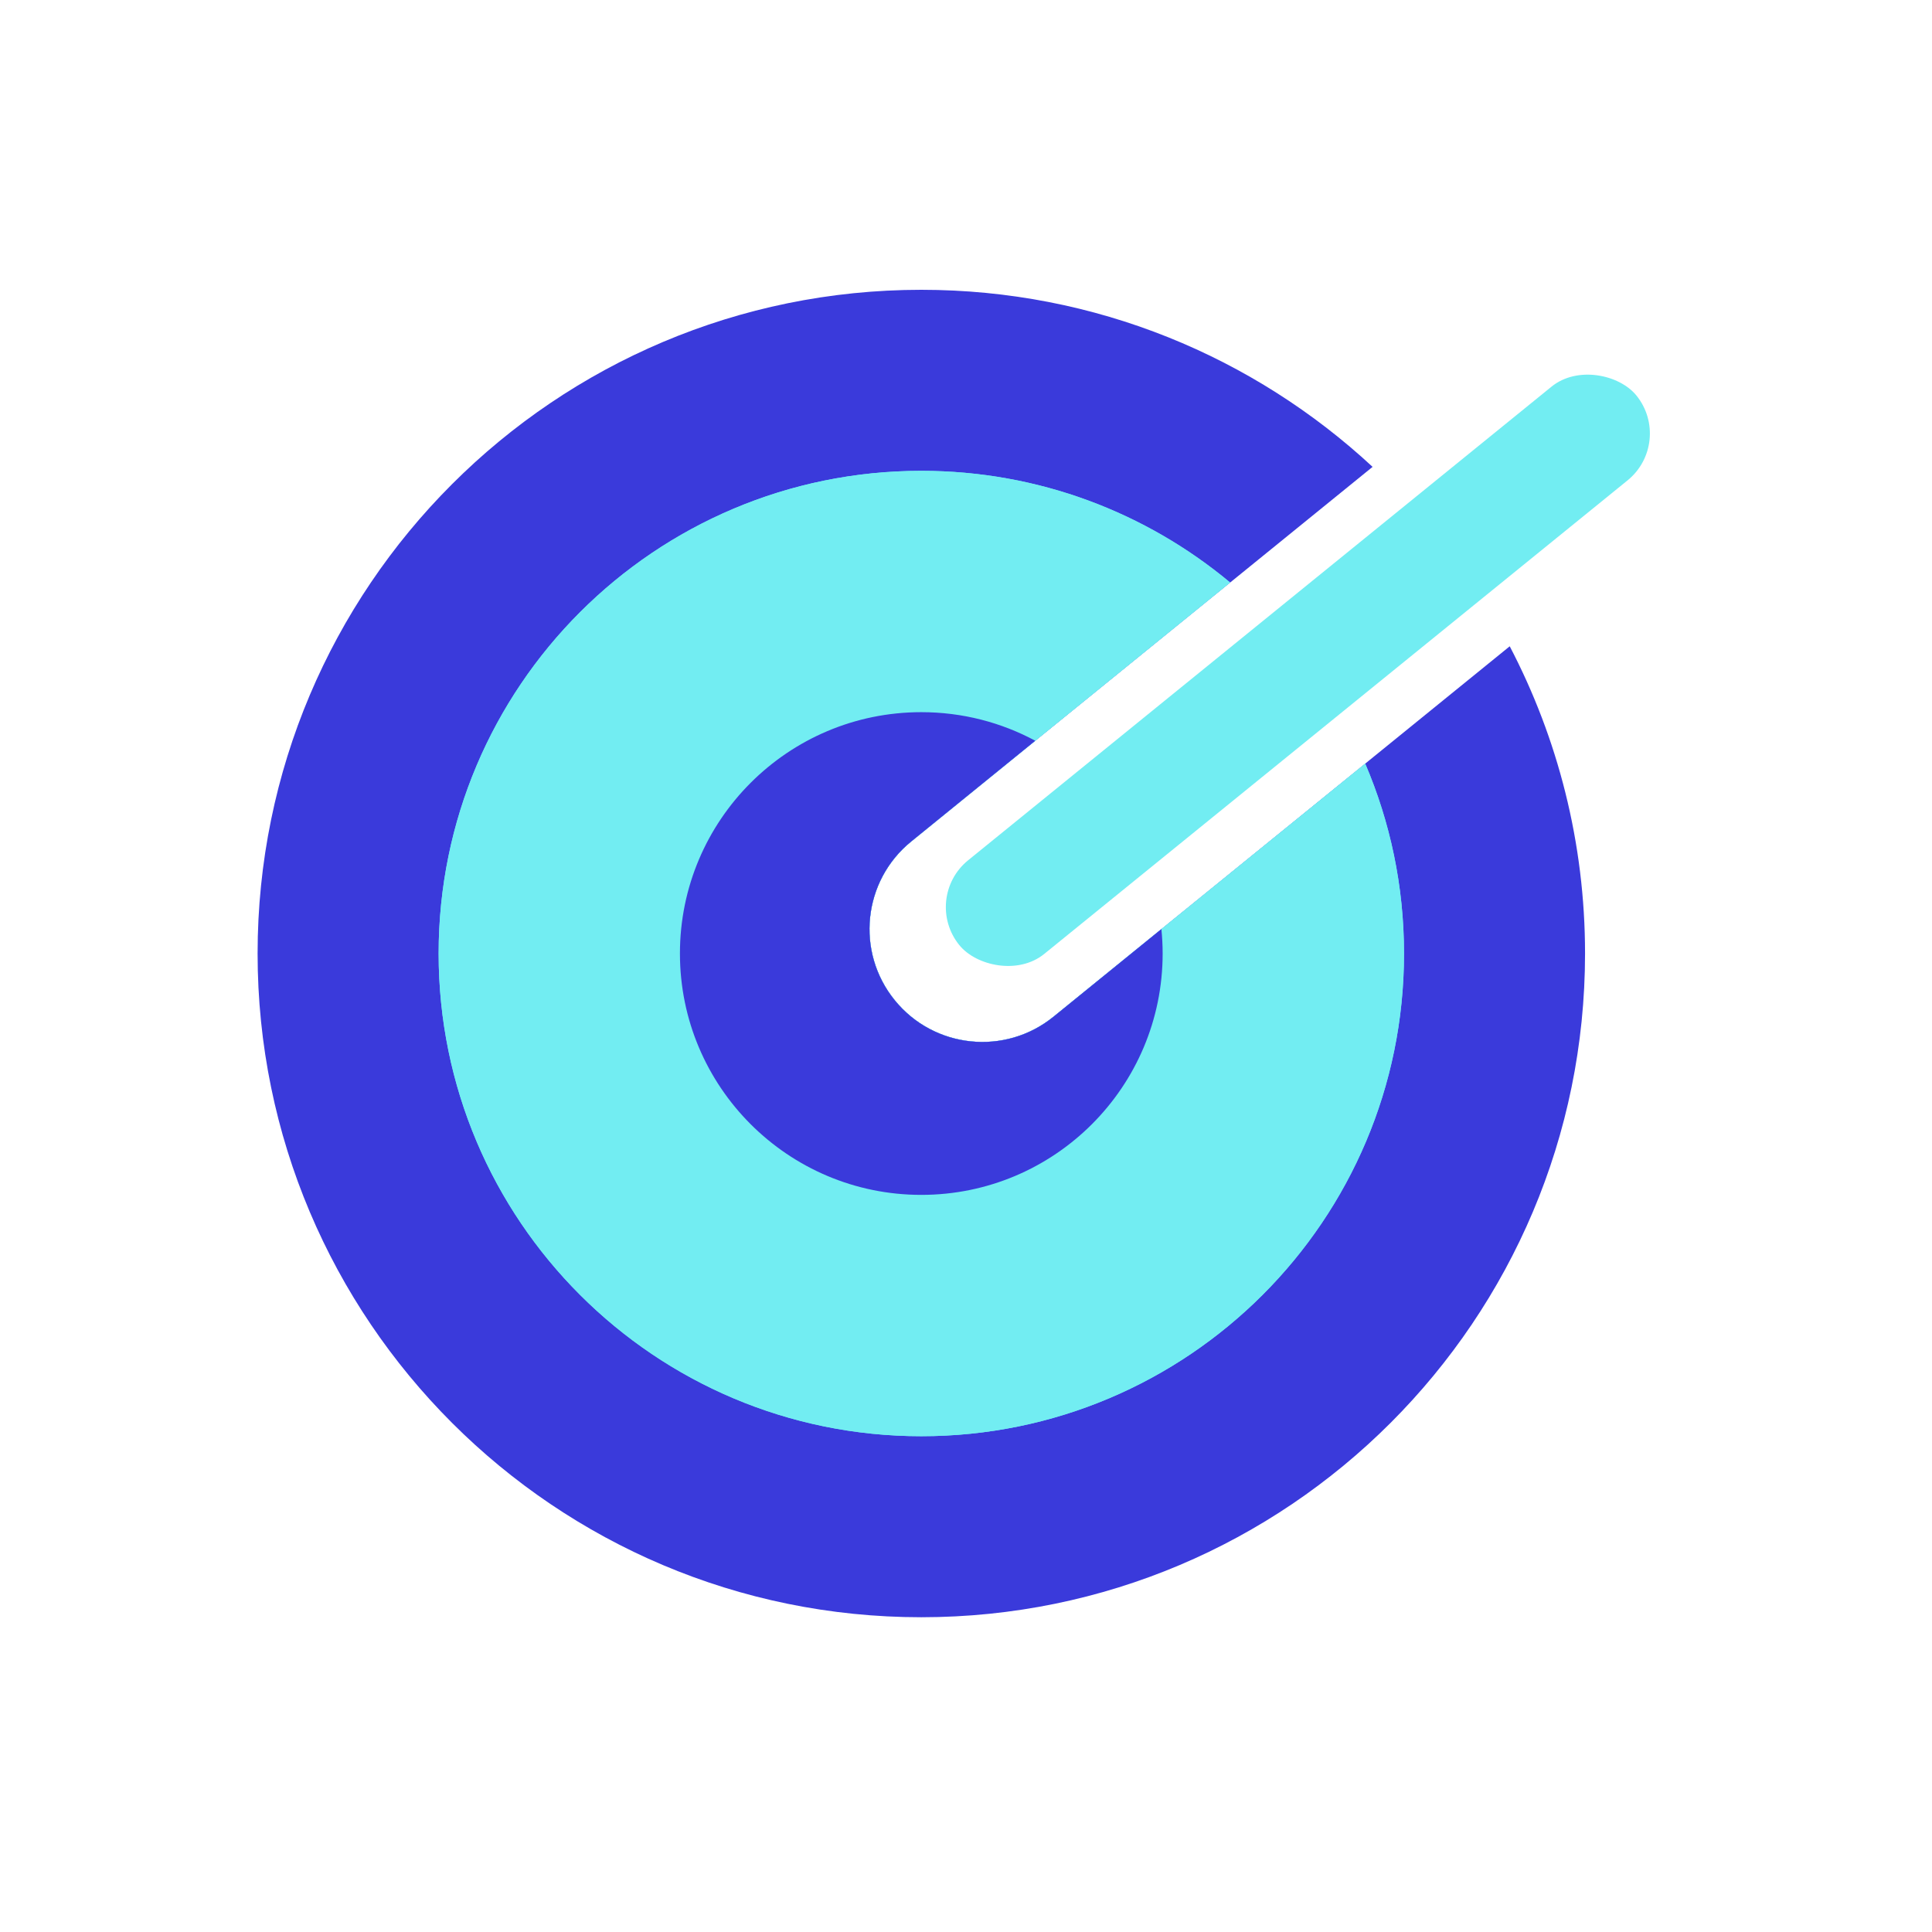 <svg width="60" height="60" viewBox="0 0 60 60" fill="none" xmlns="http://www.w3.org/2000/svg">
<path d="M28.612 9C34.025 9 38.949 11.087 42.627 14.499L28.299 26.133C26.796 27.353 26.567 29.56 27.787 31.062C29.007 32.565 31.214 32.795 32.717 31.575L46.886 20.071C48.378 22.924 49.225 26.169 49.225 29.612C49.224 40.996 39.996 50.224 28.612 50.225C17.229 50.225 8 40.996 8 29.612C8 18.229 17.229 9 28.612 9Z" fill="#3A3ADB"/>
<path d="M28.612 14.622C32.26 14.622 35.604 15.925 38.203 18.091L28.299 26.133C26.796 27.353 26.567 29.56 27.787 31.063C29.007 32.566 31.214 32.795 32.717 31.575L42.398 23.715C43.173 25.525 43.603 27.519 43.603 29.613C43.603 37.892 36.891 44.603 28.612 44.603C20.333 44.603 13.622 37.892 13.622 29.613C13.622 21.334 20.333 14.622 28.612 14.622Z" fill="#72EDF2"/>
<path d="M28.612 14.622C32.26 14.622 35.604 15.925 38.203 18.091L28.299 26.133C26.796 27.353 26.567 29.56 27.787 31.063C29.007 32.566 31.214 32.795 32.717 31.575L42.398 23.715C43.173 25.525 43.603 27.519 43.603 29.613C43.603 37.892 36.891 44.603 28.612 44.603C20.333 44.603 13.622 37.892 13.622 29.613C13.622 21.334 20.333 14.622 28.612 14.622Z" fill="#72EDF2"/>
<rect x="28.612" y="27.897" width="27.083" height="3.748" rx="1.874" transform="rotate(-39.071 28.612 27.897)" fill="#72EDF2"/>
<path d="M28.611 22.117C29.892 22.117 31.097 22.438 32.151 23.004L28.299 26.133C26.796 27.353 26.567 29.56 27.787 31.063C29.007 32.566 31.214 32.795 32.717 31.575L36.068 28.853C36.093 29.103 36.107 29.356 36.107 29.612C36.107 33.751 32.751 37.108 28.611 37.108C24.472 37.108 21.116 33.751 21.116 29.612C21.116 25.473 24.472 22.117 28.611 22.117Z" fill="#3A3ADB"/>
</svg>

